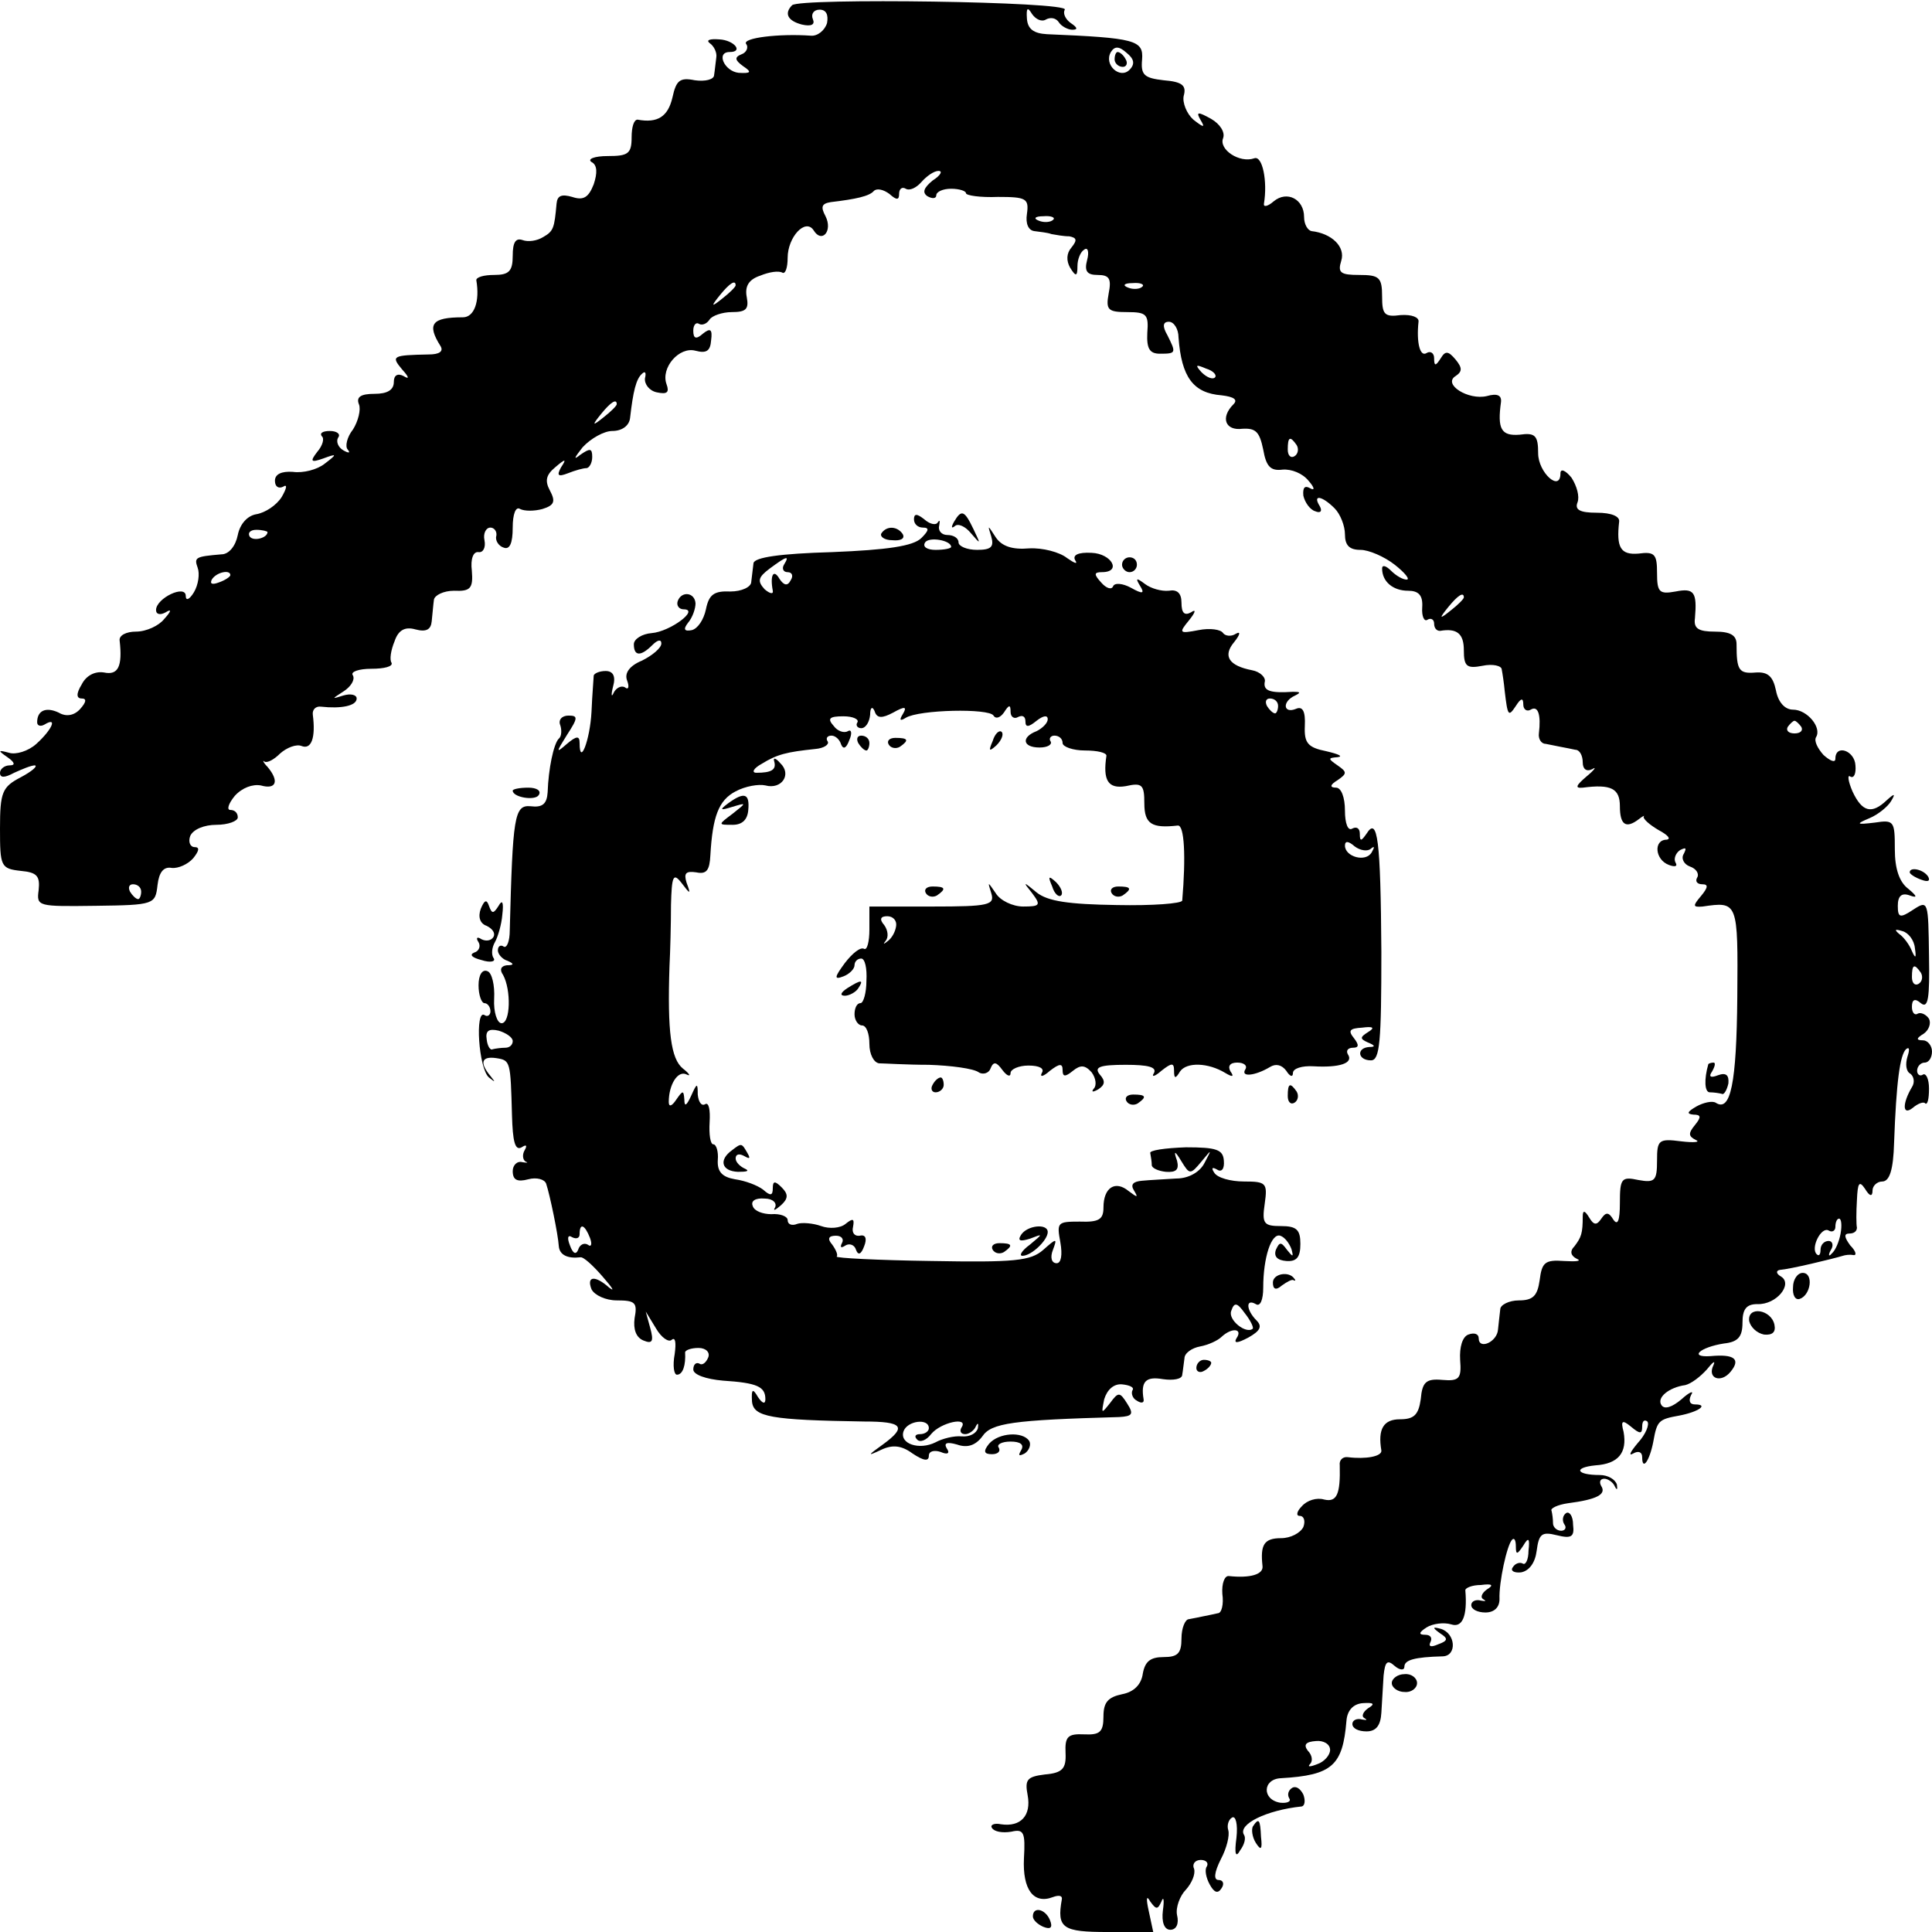 <?xml version="1.0" standalone="no"?>
<!DOCTYPE svg PUBLIC "-//W3C//DTD SVG 20010904//EN"
 "http://www.w3.org/TR/2001/REC-SVG-20010904/DTD/svg10.dtd">
<svg version="1.0" xmlns="http://www.w3.org/2000/svg"
 width="260pt" height="260pt" viewBox="0 0 260 260"
 preserveAspectRatio="xMidYMid meet">
<g transform="translate(0,260) scale(0.1,-0.1)"
fill="#000000" stroke="none">
<path d="M1066 2593 c-11 -11 -6 -21 13 -26 13 -3 18 0 15 7 -3 7 1 13 9 13 9
0 12 -7 10 -18 -3 -10 -13 -18 -22 -17 -43 3 -92 -3 -87 -11 4 -5 0 -12 -6
-14 -10 -4 -9 -8 2 -16 12 -8 11 -10 -6 -9 -19 2 -31 28 -12 28 19 0 6 16 -14
17 -13 1 -18 -1 -13 -5 6 -4 10 -13 9 -19 -1 -7 -2 -18 -3 -24 0 -6 -12 -9
-26 -7 -20 4 -25 0 -30 -23 -6 -26 -20 -35 -47 -30 -5 0 -8 -10 -8 -24 0 -22
-5 -25 -32 -25 -18 0 -28 -4 -22 -8 8 -4 8 -15 3 -30 -7 -18 -14 -22 -29 -17
-14 4 -20 2 -21 -9 -3 -33 -4 -37 -18 -45 -8 -5 -20 -7 -28 -4 -9 3 -13 -3
-13 -21 0 -21 -5 -26 -25 -26 -14 0 -24 -3 -24 -7 5 -29 -3 -50 -18 -50 -42 0
-49 -9 -30 -39 4 -7 -2 -11 -16 -11 -49 -1 -51 -2 -36 -20 10 -11 10 -14 2 -9
-8 4 -13 1 -13 -8 0 -11 -9 -16 -26 -16 -18 0 -25 -4 -21 -14 3 -7 -1 -23 -8
-34 -8 -10 -11 -23 -7 -27 4 -5 1 -5 -6 -1 -7 4 -10 12 -7 17 4 5 -2 9 -11 9
-10 0 -14 -3 -11 -7 4 -3 1 -13 -6 -21 -10 -13 -9 -15 8 -9 19 7 19 6 2 -7
-10 -8 -29 -13 -43 -11 -15 1 -24 -3 -24 -12 0 -8 5 -11 11 -8 6 4 5 -2 -2
-14 -7 -11 -22 -21 -34 -23 -12 -2 -22 -13 -25 -28 -3 -15 -12 -26 -22 -26
-35 -3 -37 -4 -32 -18 3 -8 1 -23 -5 -33 -6 -10 -11 -12 -11 -5 0 16 -40 -3
-40 -19 0 -6 6 -7 13 -3 8 5 8 2 -2 -9 -7 -9 -24 -17 -38 -17 -13 0 -23 -5
-22 -12 4 -35 -2 -47 -21 -43 -12 2 -24 -4 -30 -16 -8 -13 -7 -19 0 -19 7 0 6
-5 -2 -14 -8 -9 -19 -11 -29 -5 -17 8 -29 3 -29 -13 0 -5 5 -6 10 -3 18 11 10
-7 -11 -26 -11 -10 -28 -15 -37 -12 -15 4 -15 3 -2 -6 10 -7 11 -11 3 -11 -7
0 -13 -5 -13 -10 0 -7 6 -7 19 0 11 5 23 10 28 10 4 -1 -4 -8 -19 -16 -25 -13
-28 -20 -28 -69 0 -51 1 -54 28 -57 22 -2 26 -7 24 -26 -3 -22 -1 -22 77 -21
79 1 80 2 83 28 2 17 8 25 19 23 9 -1 22 5 29 13 8 10 9 15 2 15 -6 0 -9 7 -6
15 4 9 19 15 35 15 16 0 29 5 29 10 0 6 -4 10 -10 10 -5 0 -3 8 6 19 10 11 24
16 35 14 21 -6 25 6 9 25 -6 6 -7 10 -4 7 4 -2 13 3 21 11 9 8 22 13 29 10 13
-5 19 11 15 42 -1 7 4 12 11 11 27 -3 48 1 48 11 0 5 -8 7 -18 4 -16 -5 -16
-5 1 6 9 6 15 15 12 21 -4 5 8 9 25 9 17 0 29 3 27 8 -3 4 -1 17 4 29 5 15 14
20 28 16 15 -4 21 0 22 11 1 9 2 22 3 29 1 6 13 12 27 12 22 -1 26 3 24 27 -2
16 2 26 9 25 6 -1 10 6 8 16 -2 9 2 17 8 17 5 0 9 -5 8 -11 -2 -6 3 -14 10
-16 8 -3 12 6 12 27 0 18 4 29 10 25 6 -3 19 -3 30 0 16 5 18 10 10 25 -7 13
-5 21 7 31 14 12 16 12 8 0 -6 -11 -4 -13 9 -8 10 4 21 7 25 7 4 0 8 7 8 15 0
12 -3 12 -16 3 -10 -8 -8 -4 3 10 11 12 29 22 40 22 13 0 23 7 24 18 4 35 8
52 16 59 4 4 6 2 4 -6 -1 -8 6 -17 16 -19 14 -3 17 0 13 11 -8 22 17 51 39 45
15 -4 20 0 21 14 2 15 -1 17 -11 9 -9 -8 -13 -7 -13 4 0 8 4 12 8 9 4 -2 10 0
14 6 3 5 17 10 30 10 19 0 23 4 20 20 -3 15 3 24 18 29 12 5 25 7 30 4 4 -2 7
7 7 20 0 28 24 54 35 37 11 -18 26 -1 16 19 -7 13 -5 17 7 19 34 4 52 8 58 15
4 4 13 2 21 -4 10 -9 13 -8 13 0 0 7 4 10 9 7 5 -3 14 1 21 9 7 8 17 15 23 15
6 0 3 -6 -8 -13 -12 -10 -14 -16 -7 -21 7 -4 12 -3 12 1 0 5 9 9 20 9 11 0 20
-3 20 -6 0 -3 19 -6 43 -5 38 0 42 -2 39 -23 -2 -13 2 -22 10 -23 7 -1 18 -2
23 -4 6 -1 16 -3 24 -3 10 -2 11 -5 3 -15 -7 -8 -7 -18 -2 -27 8 -13 10 -12
10 2 0 9 4 19 9 22 5 4 7 -3 4 -14 -4 -15 0 -20 14 -20 16 0 19 -5 15 -25 -4
-22 -1 -25 25 -25 26 0 29 -3 27 -28 -1 -21 3 -28 17 -28 22 0 22 1 10 25 -7
12 -6 18 2 18 7 0 13 -10 13 -21 4 -54 20 -75 58 -78 17 -2 22 -6 16 -12 -18
-18 -11 -36 12 -33 18 1 23 -4 28 -28 4 -23 10 -29 26 -27 12 1 27 -5 35 -15
8 -9 9 -14 2 -10 -7 4 -10 1 -9 -10 2 -9 9 -19 16 -21 7 -3 10 0 6 7 -10 16 3
14 20 -3 8 -8 14 -24 14 -35 0 -15 6 -21 21 -21 11 0 32 -9 46 -20 14 -11 21
-20 16 -20 -5 0 -14 5 -21 12 -7 7 -12 8 -12 3 0 -18 15 -30 35 -30 14 0 20
-6 19 -22 -1 -13 3 -20 7 -17 5 3 9 0 9 -5 0 -6 3 -10 8 -10 23 4 32 -4 32
-26 0 -22 4 -25 25 -21 14 3 26 0 26 -5 1 -5 3 -18 4 -29 4 -34 5 -35 15 -20
7 11 10 11 10 2 0 -7 5 -10 10 -7 10 6 14 -7 11 -32 -1 -7 3 -14 9 -14 5 -1
15 -3 20 -4 6 -1 15 -3 20 -4 6 0 10 -8 10 -17 0 -9 5 -13 13 -9 6 4 3 -1 -8
-10 -14 -12 -16 -16 -5 -15 38 5 50 -1 50 -25 0 -25 8 -31 26 -17 5 4 8 5 6 3
-1 -3 8 -11 20 -18 13 -7 17 -12 11 -13 -18 0 -16 -27 3 -34 8 -3 12 -2 9 3
-3 5 0 13 6 17 8 4 9 3 5 -5 -4 -6 0 -14 8 -17 9 -3 13 -10 10 -15 -3 -5 0 -9
7 -9 8 0 8 -4 -2 -16 -11 -13 -11 -15 2 -14 48 7 48 7 47 -122 -1 -116 -9
-155 -29 -142 -5 3 -17 0 -26 -5 -12 -7 -14 -10 -4 -11 10 0 11 -3 2 -14 -9
-11 -9 -15 1 -20 7 -3 -2 -4 -19 -2 -31 4 -33 2 -33 -26 0 -27 -3 -30 -25 -26
-23 5 -25 2 -25 -31 0 -24 -3 -31 -9 -22 -6 10 -10 10 -16 1 -6 -9 -10 -9 -16
1 -6 10 -9 11 -9 2 0 -23 -2 -28 -11 -40 -7 -7 -5 -13 3 -17 7 -3 0 -4 -17 -3
-26 2 -30 -2 -33 -26 -3 -21 -9 -27 -28 -27 -13 0 -25 -6 -25 -12 -1 -7 -2
-19 -3 -27 -1 -17 -26 -28 -26 -12 0 6 -6 8 -14 5 -8 -3 -12 -17 -11 -34 2
-25 -1 -29 -24 -27 -22 2 -27 -3 -29 -26 -3 -21 -9 -27 -28 -27 -22 0 -30 -13
-25 -42 1 -8 -21 -12 -45 -9 -7 1 -12 -4 -11 -11 1 -39 -4 -50 -21 -46 -10 3
-23 -1 -30 -9 -7 -7 -8 -13 -3 -13 6 0 8 -7 5 -15 -4 -8 -17 -15 -30 -15 -23
0 -28 -9 -25 -37 2 -12 -17 -17 -45 -14 -6 1 -10 -10 -9 -24 2 -14 -1 -26 -6
-26 -5 -1 -13 -3 -19 -4 -5 -1 -14 -3 -20 -4 -5 0 -10 -12 -10 -26 0 -20 -5
-25 -24 -25 -18 0 -25 -6 -28 -22 -2 -15 -12 -25 -28 -28 -19 -4 -25 -11 -25
-30 0 -21 -5 -25 -26 -24 -22 1 -26 -3 -25 -25 1 -21 -4 -27 -28 -29 -24 -3
-27 -7 -23 -28 5 -27 -9 -43 -36 -39 -9 2 -15 -1 -12 -5 3 -5 14 -7 26 -5 17
4 19 -1 17 -36 -2 -42 13 -62 39 -52 8 3 13 2 12 -3 -7 -39 1 -44 62 -44 l61
0 -6 28 c-4 18 -3 22 2 13 8 -11 10 -11 15 0 3 8 4 2 2 -12 -2 -16 2 -26 10
-26 8 0 12 8 9 20 -2 10 4 26 12 34 8 9 13 21 11 28 -3 6 1 12 9 12 7 0 11 -4
8 -9 -3 -4 -1 -15 4 -24 6 -11 11 -13 16 -5 4 6 2 11 -4 11 -7 0 -6 10 3 28 8
15 12 32 10 39 -2 6 0 14 5 17 5 3 8 -9 6 -27 -3 -22 -1 -28 5 -17 6 8 8 17 5
21 -8 14 30 33 78 38 4 1 5 8 2 16 -4 8 -10 12 -15 9 -5 -3 -7 -9 -4 -14 3 -4
-2 -7 -12 -6 -25 4 -24 32 1 33 69 4 83 17 88 77 1 14 9 23 22 24 15 1 17 -1
7 -7 -7 -5 -9 -11 -5 -13 5 -3 3 -3 -3 -2 -7 2 -13 -1 -13 -6 0 -6 8 -10 19
-10 13 0 19 8 20 25 1 14 2 36 3 50 2 19 5 22 15 13 7 -6 13 -6 13 -1 0 9 13
13 52 14 19 1 17 31 -3 37 -11 3 -12 2 -1 -6 11 -7 11 -10 -3 -15 -9 -4 -13
-3 -10 3 3 6 0 10 -7 10 -9 0 -9 3 2 10 8 5 23 7 33 4 15 -5 22 11 19 46 0 3
9 7 21 7 15 2 18 0 8 -6 -7 -5 -9 -11 -5 -13 5 -3 3 -3 -3 -2 -7 2 -13 -1 -13
-6 0 -6 9 -10 19 -10 12 0 19 7 19 18 -1 22 10 73 17 80 3 3 5 -1 5 -9 0 -12
2 -11 10 1 7 12 9 10 7 -7 0 -12 -4 -20 -8 -17 -4 2 -10 0 -13 -5 -4 -5 2 -8
11 -7 11 2 19 13 21 29 3 23 7 26 27 21 20 -5 24 -2 22 14 0 12 -5 18 -9 16
-5 -3 -6 -10 -3 -15 4 -5 1 -9 -4 -9 -6 0 -11 5 -11 10 0 6 -1 13 -2 17 -2 3
8 8 22 10 39 5 52 12 45 23 -3 5 -2 10 4 10 5 0 12 -5 14 -10 3 -6 4 -5 3 2
-2 7 -12 13 -23 13 -32 0 -36 10 -6 13 31 2 43 17 38 45 -4 15 -2 17 10 7 12
-10 15 -10 15 0 0 8 3 10 7 7 3 -4 -2 -17 -13 -29 -10 -12 -13 -18 -6 -14 7 4
12 2 12 -5 0 -19 10 -5 15 21 5 28 7 30 35 35 26 5 40 15 21 15 -7 0 -9 5 -5
13 4 6 -2 4 -13 -6 -13 -11 -23 -14 -27 -8 -7 10 10 24 32 27 8 2 20 11 29 21
8 10 12 13 9 6 -9 -18 10 -25 23 -9 14 17 5 24 -27 21 -30 -2 -14 12 18 17 19
2 25 9 25 28 0 18 5 25 20 25 26 -1 48 27 32 37 -7 4 -7 8 -2 9 14 1 72 15 85
19 3 1 9 2 14 1 5 -1 4 5 -4 13 -8 11 -9 16 -1 16 6 0 10 3 10 8 -1 4 -1 21 0
37 1 23 3 27 11 15 6 -10 10 -11 10 -2 0 6 6 12 13 12 10 0 15 16 16 52 3 83
8 118 16 126 5 4 5 -1 2 -10 -3 -10 -2 -20 4 -23 5 -4 6 -12 2 -18 -13 -22
-13 -39 1 -28 7 6 15 9 17 6 3 -2 5 6 5 20 0 13 -4 21 -8 19 -4 -3 -8 0 -8 5
0 6 5 11 10 11 6 0 10 7 10 15 0 8 -6 15 -12 15 -10 0 -9 3 1 9 7 5 10 14 7
20 -4 6 -11 9 -15 7 -4 -3 -8 1 -8 9 0 10 4 12 12 5 10 -8 12 7 11 64 -1 73
-1 75 -21 62 -18 -12 -21 -11 -21 5 0 13 5 18 16 14 11 -4 10 -1 -2 9 -12 9
-18 27 -18 53 0 38 -1 40 -27 36 -25 -3 -26 -2 -7 6 12 5 25 16 29 23 6 10 5
11 -6 1 -20 -19 -33 -16 -46 12 -6 14 -7 23 -3 20 5 -3 8 4 7 15 -1 20 -27 29
-27 9 0 -6 -7 -3 -16 5 -8 9 -13 19 -10 24 8 13 -12 37 -31 37 -11 0 -20 10
-23 26 -4 19 -11 25 -27 24 -23 -2 -26 3 -26 38 0 12 -8 17 -29 17 -22 0 -29
4 -27 18 3 35 -1 41 -26 36 -22 -4 -25 -1 -25 25 0 25 -3 29 -25 26 -24 -2
-30 8 -26 43 1 7 -10 12 -30 12 -23 0 -30 4 -26 14 3 8 -1 22 -8 33 -8 10 -15
13 -15 6 0 -26 -30 1 -30 27 0 24 -4 28 -25 25 -25 -2 -30 8 -25 44 1 9 -5 12
-19 8 -25 -6 -60 16 -42 27 9 6 9 11 0 22 -10 12 -14 12 -20 2 -7 -11 -9 -11
-9 0 0 7 -5 10 -10 7 -9 -6 -14 14 -11 42 1 6 -9 10 -24 9 -22 -3 -25 1 -25
25 0 26 -4 29 -31 29 -25 0 -29 3 -24 19 6 19 -13 37 -40 40 -5 1 -10 9 -10
19 0 24 -23 36 -41 21 -8 -7 -14 -8 -13 -3 5 30 -2 65 -13 61 -20 -7 -48 12
-42 27 3 8 -4 19 -16 26 -18 10 -21 10 -14 -2 6 -10 4 -10 -10 1 -9 8 -15 23
-13 32 4 14 -2 19 -27 21 -26 3 -31 7 -29 28 2 26 -9 29 -128 34 -18 1 -26 7
-27 21 -1 15 1 16 7 6 5 -7 13 -11 19 -7 6 3 13 2 17 -4 3 -5 12 -10 18 -10 8
0 7 3 -2 9 -7 5 -11 13 -8 18 7 11 -357 16 -367 6z m454 -87 c-13 -13 -35 7
-25 24 5 8 11 8 21 -1 10 -8 12 -15 4 -23z m-103 -202 c-3 -3 -12 -4 -19 -1
-8 3 -5 6 6 6 11 1 17 -2 13 -5z m-427 -88 c0 -2 -8 -10 -17 -17 -16 -13 -17
-12 -4 4 13 16 21 21 21 13z m547 -2 c-3 -3 -12 -4 -19 -1 -8 3 -5 6 6 6 11 1
17 -2 13 -5z m98 -122 c-3 -3 -11 0 -18 7 -9 10 -8 11 6 5 10 -3 15 -9 12 -12z
m-805 -36 c0 -2 -8 -10 -17 -17 -16 -13 -17 -12 -4 4 13 16 21 21 21 13z m915
-55 c3 -5 2 -12 -3 -15 -5 -3 -9 1 -9 9 0 17 3 19 12 6z m-1385 -117 c0 -8
-19 -13 -24 -6 -3 5 1 9 9 9 8 0 15 -2 15 -3z m-50 -58 c0 -2 -7 -7 -16 -10
-8 -3 -12 -2 -9 4 6 10 25 14 25 6z m1660 -30 c0 -2 -8 -10 -17 -17 -16 -13
-17 -12 -4 4 13 16 21 21 21 13z m454 -174 c3 -5 -1 -9 -9 -9 -8 0 -12 4 -9 9
3 4 7 8 9 8 2 0 6 -4 9 -8z m-2234 -222 c0 -5 -2 -10 -4 -10 -3 0 -8 5 -11 10
-3 6 -1 10 4 10 6 0 11 -4 11 -10z m2387 -76 c2 -13 1 -15 -4 -4 -3 8 -11 19
-17 23 -7 6 -6 7 4 4 8 -2 16 -12 17 -23z m8 -33 c3 -5 2 -12 -3 -15 -5 -3 -9
1 -9 9 0 17 3 19 12 6z m-108 -351 c-2 -11 -7 -23 -12 -27 -4 -5 -5 -2 -1 5 4
6 2 12 -3 12 -6 0 -11 -5 -11 -12 0 -6 -2 -9 -5 -6 -9 8 6 38 16 32 5 -3 9 0
9 5 0 6 2 11 5 11 3 0 4 -9 2 -20z m-687 -695 c0 -7 -8 -16 -17 -19 -10 -4
-14 -4 -10 0 4 4 3 12 -3 18 -6 8 -3 12 11 13 10 1 19 -4 19 -12z"/>
<path d="M1500 2520 c0 -5 5 -10 11 -10 5 0 7 5 4 10 -3 6 -8 10 -11 10 -2 0
-4 -4 -4 -10z"/>
<path d="M1230 1901 c0 -6 5 -11 12 -11 9 0 8 -4 -2 -14 -11 -11 -46 -16 -120
-19 -70 -2 -105 -7 -106 -15 -1 -7 -2 -18 -3 -25 0 -7 -13 -13 -28 -13 -22 1
-29 -4 -33 -24 -3 -14 -11 -26 -19 -28 -10 -2 -12 1 -5 10 6 7 10 19 10 26 -1
15 -19 17 -24 3 -2 -6 2 -11 8 -11 22 0 -18 -30 -43 -32 -13 -1 -24 -8 -24
-15 0 -16 9 -17 25 -1 7 7 12 8 12 2 0 -6 -12 -16 -26 -23 -17 -7 -24 -17 -20
-27 3 -8 2 -13 -3 -9 -5 3 -12 -1 -15 -7 -3 -7 -4 -4 -1 8 4 14 0 21 -10 21
-8 0 -15 -3 -16 -6 0 -3 -2 -25 -3 -49 -2 -38 -16 -74 -16 -42 0 10 -4 10 -17
-1 -15 -13 -15 -12 0 12 15 23 15 26 2 26 -9 0 -14 -6 -11 -13 2 -6 2 -15 -2
-18 -7 -7 -14 -41 -15 -72 -1 -16 -7 -21 -23 -19 -22 2 -24 -14 -28 -167 0
-15 -4 -24 -8 -22 -4 3 -8 1 -8 -5 0 -5 6 -12 13 -14 9 -4 9 -6 -1 -6 -8 -1
-10 -6 -5 -13 11 -20 10 -65 -2 -65 -6 0 -11 15 -10 33 1 18 -3 35 -9 37 -7 3
-12 -5 -12 -19 0 -13 4 -24 8 -24 4 0 8 -5 8 -11 0 -5 -4 -8 -8 -5 -13 8 -8
-72 6 -84 9 -7 9 -7 2 2 -15 18 -12 27 8 24 19 -3 19 -4 21 -77 1 -35 4 -48
13 -43 6 4 8 3 4 -4 -3 -5 -3 -12 1 -15 5 -2 2 -2 -4 -1 -7 2 -13 -4 -13 -12
0 -12 6 -15 21 -11 11 3 22 0 24 -6 5 -15 16 -68 17 -84 1 -12 12 -17 29 -15
4 1 17 -11 30 -26 13 -15 17 -21 9 -15 -19 17 -31 16 -24 -2 4 -8 19 -15 34
-15 25 0 28 -3 24 -24 -2 -15 2 -26 12 -30 12 -5 14 -1 9 17 l-6 22 14 -23 c7
-12 17 -19 21 -15 5 4 6 -4 4 -19 -3 -16 -1 -28 3 -28 8 0 12 13 11 30 0 3 8
6 18 6 10 0 16 -6 13 -13 -3 -7 -8 -11 -12 -8 -4 2 -8 -1 -8 -8 0 -7 17 -13
40 -15 46 -3 57 -8 57 -25 0 -7 -4 -6 -10 3 -7 12 -9 11 -8 -6 2 -21 25 -25
151 -27 52 0 58 -7 25 -31 -21 -15 -21 -16 -2 -7 15 7 27 6 42 -5 15 -10 22
-11 22 -3 0 6 7 8 16 5 9 -4 13 -2 8 5 -4 7 0 9 14 5 14 -5 25 -1 34 11 12 18
41 22 184 26 18 1 20 4 11 18 -10 16 -12 16 -23 1 -12 -15 -12 -15 -8 5 4 13
13 21 24 20 10 -1 17 -4 14 -8 -2 -4 0 -11 6 -14 6 -4 10 -3 9 2 -4 24 3 31
26 27 14 -2 26 0 26 6 1 5 2 16 3 22 0 7 10 14 21 16 11 2 24 8 29 13 14 13
29 11 20 -2 -4 -7 1 -7 16 1 16 9 19 15 11 23 -14 14 -15 30 -1 22 6 -4 10 6
10 22 0 41 11 74 23 70 6 -2 12 -10 15 -18 3 -11 2 -11 -6 -1 -8 11 -10 11
-15 0 -3 -9 2 -14 14 -15 14 -1 19 5 19 23 0 19 -5 24 -26 24 -23 0 -26 3 -22
30 4 28 2 30 -28 30 -18 0 -36 5 -40 12 -4 6 -3 8 4 4 6 -4 10 1 9 12 -1 15
-10 18 -51 18 -28 -1 -50 -4 -48 -8 1 -5 2 -12 2 -16 0 -4 9 -8 19 -9 14 -1
18 3 15 15 -5 14 -3 14 6 -1 11 -18 12 -18 27 0 14 17 14 17 4 -2 -6 -12 -21
-21 -38 -21 -15 -1 -36 -2 -46 -3 -12 -1 -16 -5 -11 -13 6 -10 5 -10 -7 -1
-18 15 -34 5 -34 -22 0 -16 -6 -20 -32 -19 -30 0 -31 -1 -26 -28 3 -17 1 -28
-5 -28 -7 0 -9 8 -5 18 6 16 5 16 -13 0 -17 -15 -39 -17 -151 -15 -72 1 -129
4 -127 6 2 2 -1 9 -6 16 -7 8 -5 12 5 12 8 0 11 -5 8 -10 -3 -6 -1 -7 5 -3 5
3 12 1 14 -6 3 -8 7 -6 11 5 4 10 2 16 -6 14 -7 -1 -11 4 -9 12 2 11 0 12 -10
4 -7 -6 -22 -7 -33 -3 -11 4 -26 5 -32 3 -7 -3 -13 -1 -13 5 0 5 -10 9 -22 8
-11 0 -23 4 -25 11 -3 7 4 11 16 10 11 0 17 -6 14 -12 -3 -5 0 -4 8 3 10 9 10
15 1 24 -9 9 -12 9 -12 -1 0 -10 -3 -11 -13 -2 -8 6 -24 12 -38 14 -17 3 -24
10 -23 26 1 11 -2 21 -6 21 -4 0 -6 13 -5 30 1 16 -1 27 -6 24 -5 -3 -9 3 -10
13 0 16 -1 16 -9 -2 -6 -13 -9 -15 -9 -5 -1 13 -2 13 -11 0 -6 -9 -10 -10 -10
-3 0 23 12 43 24 37 6 -3 4 1 -5 8 -16 13 -21 49 -18 138 1 19 2 56 2 82 1 39
3 44 14 30 12 -16 13 -16 7 0 -4 13 -1 16 13 14 14 -3 18 3 19 23 3 52 11 74
34 86 13 7 31 10 40 8 22 -6 36 15 20 30 -6 7 -10 8 -8 2 3 -11 -4 -15 -24
-15 -7 0 -4 6 7 12 21 13 34 16 72 20 12 1 19 6 17 10 -3 4 -1 8 5 8 5 0 11
-5 13 -12 3 -7 7 -5 11 6 4 9 3 15 -2 12 -5 -3 -14 0 -19 7 -9 10 -6 13 13 13
13 0 21 -4 19 -8 -3 -4 0 -8 5 -8 6 0 11 8 12 18 0 10 3 12 6 5 3 -10 10 -10
25 -2 16 9 19 8 13 -2 -5 -8 -4 -10 4 -5 18 11 112 13 118 3 3 -5 9 -3 14 4 7
11 9 11 9 1 0 -7 5 -10 10 -7 6 3 10 1 10 -6 0 -8 4 -8 15 1 9 7 15 8 15 2 0
-5 -7 -12 -15 -16 -21 -8 -19 -22 4 -22 11 0 17 4 15 8 -3 4 0 8 5 8 6 0 11
-4 11 -10 0 -5 14 -10 30 -10 17 0 29 -3 29 -7 -5 -33 2 -45 26 -41 22 5 25 2
25 -23 0 -28 10 -34 45 -30 9 1 11 -42 6 -101 -1 -4 -40 -7 -88 -6 -65 1 -93
5 -108 17 -18 15 -19 15 -6 -1 12 -16 11 -18 -12 -18 -14 0 -31 8 -37 18 -11
16 -11 16 -6 0 5 -16 -3 -18 -79 -18 l-85 0 0 -31 c0 -16 -3 -28 -7 -26 -5 3
-16 -6 -26 -19 -14 -19 -15 -23 -2 -18 8 3 15 10 15 15 0 5 4 9 9 9 5 0 8 -13
7 -30 0 -16 -4 -30 -8 -30 -5 0 -8 -7 -8 -15 0 -8 5 -15 10 -15 6 0 10 -11 10
-25 0 -14 6 -25 13 -26 6 0 37 -2 67 -2 30 -1 60 -5 67 -10 6 -4 14 -1 16 5 4
10 8 9 16 -2 6 -8 11 -10 11 -4 0 5 11 10 24 10 15 0 22 -4 18 -10 -3 -6 2 -5
11 3 13 10 17 10 17 1 0 -9 3 -10 14 -1 10 8 16 8 25 -2 6 -8 7 -18 3 -22 -4
-5 -1 -5 6 -1 9 6 10 11 2 20 -8 10 0 13 35 13 30 0 42 -3 38 -11 -4 -6 1 -5
10 3 14 11 17 11 17 0 0 -11 2 -11 8 -1 9 13 38 12 61 -2 10 -6 12 -5 7 2 -4
7 -1 12 9 12 9 0 14 -4 11 -9 -7 -11 13 -9 33 3 8 5 16 3 22 -5 5 -8 9 -9 9
-3 0 6 12 10 28 9 34 -2 54 4 46 16 -3 5 0 9 7 9 8 0 8 4 1 13 -8 10 -6 13 11
14 15 2 18 0 8 -6 -11 -7 -11 -9 0 -14 10 -4 10 -6 2 -6 -18 -1 -16 -18 2 -18
12 0 14 25 14 146 -1 151 -5 183 -20 159 -7 -10 -9 -11 -9 0 0 7 -4 10 -10 7
-6 -4 -10 7 -10 24 0 18 -5 31 -12 31 -9 0 -8 4 2 10 13 9 13 11 0 20 -13 9
-13 10 0 11 8 1 2 4 -15 8 -25 5 -30 11 -29 34 1 20 -3 27 -12 23 -17 -7 -19
10 -1 18 8 4 7 5 -3 5 -30 -2 -40 1 -38 13 2 6 -6 14 -17 16 -31 6 -40 19 -24
38 8 10 9 15 2 11 -6 -4 -14 -3 -17 1 -3 5 -18 7 -33 4 -26 -5 -27 -4 -13 13
9 11 10 16 3 11 -9 -5 -13 -1 -13 13 0 13 -6 18 -17 16 -10 -1 -24 3 -32 9
-12 9 -13 8 -7 -2 7 -11 4 -12 -12 -3 -11 6 -22 7 -24 2 -2 -5 -9 -3 -16 5
-10 11 -10 14 1 14 27 0 13 25 -14 26 -18 1 -26 -3 -22 -10 4 -6 -1 -4 -11 3
-10 8 -33 14 -51 13 -23 -2 -37 3 -45 15 -11 17 -11 17 -6 1 4 -14 0 -18 -19
-18 -14 0 -25 5 -25 10 0 6 -7 10 -15 10 -8 0 -13 6 -11 13 1 6 1 8 -2 4 -2
-4 -10 -3 -18 4 -10 8 -14 8 -14 0z m50 -37 c0 -2 -9 -4 -21 -4 -11 0 -18 4
-14 10 5 8 35 3 35 -6z m-225 -24 c-3 -5 -1 -10 5 -10 6 0 8 -5 4 -11 -4 -8
-9 -7 -15 2 -8 14 -13 5 -9 -16 1 -5 -4 -4 -11 2 -10 11 -9 16 7 28 23 17 27
18 19 5z m665 -190 c0 -5 -2 -10 -4 -10 -3 0 -8 5 -11 10 -3 6 -1 10 4 10 6 0
11 -4 11 -10z m125 -192 c5 4 5 2 1 -5 -8 -14 -36 -6 -36 9 0 7 5 6 13 -1 8
-6 18 -7 22 -3z m-639 -104 c-1 -8 -6 -17 -12 -21 -5 -4 -6 -4 -2 1 4 5 3 14
-2 21 -7 8 -5 12 4 12 8 0 13 -6 12 -13z m-516 -155 c0 -5 -4 -9 -10 -9 -5 0
-13 -1 -17 -2 -3 -2 -7 4 -8 13 -2 12 3 15 16 12 10 -3 19 -9 19 -14z m104
-265 c3 -8 2 -13 -3 -9 -5 3 -11 0 -13 -7 -3 -7 -7 -5 -11 6 -4 10 -3 15 3 11
6 -3 10 -1 10 4 0 16 7 13 14 -5z m892 -122 c-9 -8 -34 12 -29 24 4 12 8 11
18 -3 8 -10 12 -19 11 -21z m-436 -134 c0 -4 -5 -8 -12 -8 -6 0 -8 -3 -4 -7 4
-5 13 -1 19 7 13 16 51 24 41 9 -3 -5 -1 -9 5 -9 5 0 12 5 14 10 3 6 4 5 3 -2
-2 -7 -11 -12 -22 -11 -10 1 -26 -3 -35 -8 -22 -11 -49 -2 -43 15 5 14 34 18
34 4z"/>
<path d="M1284 1898 c-4 -7 -4 -10 1 -6 4 4 14 0 22 -10 13 -15 13 -15 3 6
-12 25 -16 27 -26 10z"/>
<path d="M1186 1882 c-2 -4 4 -9 15 -9 11 -1 17 2 14 8 -7 11 -22 12 -29 1z"/>
<path d="M1510 1840 c0 -5 5 -10 10 -10 6 0 10 5 10 10 0 6 -4 10 -10 10 -5 0
-10 -4 -10 -10z"/>
<path d="M1336 1603 c-6 -14 -5 -15 5 -6 7 7 10 15 7 18 -3 3 -9 -2 -12 -12z"/>
<path d="M1155 1600 c3 -5 8 -10 11 -10 2 0 4 5 4 10 0 6 -5 10 -11 10 -5 0
-7 -4 -4 -10z"/>
<path d="M1196 1598 c3 -5 10 -6 15 -3 13 9 11 12 -6 12 -8 0 -12 -4 -9 -9z"/>
<path d="M690 1536 c0 -9 30 -14 35 -6 4 6 -3 10 -14 10 -12 0 -21 -2 -21 -4z"/>
<path d="M980 1519 c-12 -9 -11 -10 5 -5 20 6 20 6 1 -9 -20 -15 -20 -15 0
-15 13 0 20 7 21 20 2 22 -5 25 -27 9z"/>
<path d="M2570 1426 c0 -2 7 -7 16 -10 8 -3 12 -2 9 4 -6 10 -25 14 -25 6z"/>
<path d="M1416 1407 c3 -10 9 -15 12 -12 3 3 0 11 -7 18 -10 9 -11 8 -5 -6z"/>
<path d="M1246 1398 c3 -5 10 -6 15 -3 13 9 11 12 -6 12 -8 0 -12 -4 -9 -9z"/>
<path d="M1496 1398 c3 -5 10 -6 15 -3 13 9 11 12 -6 12 -8 0 -12 -4 -9 -9z"/>
<path d="M647 1377 c-4 -11 -1 -20 8 -23 8 -4 12 -10 9 -15 -3 -5 -10 -6 -16
-3 -6 4 -8 2 -4 -4 3 -5 1 -12 -6 -14 -7 -3 -2 -7 10 -10 12 -4 20 -2 16 3 -3
5 -2 14 2 21 4 7 9 24 10 37 2 17 0 21 -5 12 -7 -11 -9 -11 -13 0 -3 9 -6 8
-11 -4z"/>
<path d="M1140 1270 c-9 -6 -10 -10 -3 -10 6 0 15 5 18 10 8 12 4 12 -15 0z"/>
<path d="M2299 1168 c-6 -21 -5 -38 2 -38 5 0 12 -1 16 -2 3 -2 7 5 9 14 1 11
-3 15 -14 11 -10 -4 -13 -2 -8 5 4 7 5 12 2 12 -3 0 -6 -1 -7 -2z"/>
<path d="M1255 1140 c-3 -5 -1 -10 4 -10 6 0 11 5 11 10 0 6 -2 10 -4 10 -3 0
-8 -4 -11 -10z"/>
<path d="M1733 1125 c0 -8 4 -12 9 -9 5 3 6 10 3 15 -9 13 -12 11 -12 -6z"/>
<path d="M1516 1118 c3 -5 10 -6 15 -3 13 9 11 12 -6 12 -8 0 -12 -4 -9 -9z"/>
<path d="M985 1052 c-18 -13 -14 -28 8 -29 12 0 16 1 10 4 -7 3 -13 9 -13 14
0 6 5 7 12 3 7 -4 8 -3 4 4 -8 14 -8 14 -21 4z"/>
<path d="M1374 938 c-5 -8 -1 -9 12 -5 18 7 18 7 0 -8 -11 -8 -15 -15 -10 -15
12 0 34 21 34 32 0 12 -28 9 -36 -4z"/>
<path d="M1336 918 c3 -5 10 -6 15 -3 13 9 11 12 -6 12 -8 0 -12 -4 -9 -9z"/>
<path d="M1713 874 c0 -9 4 -11 12 -4 7 5 14 9 16 7 2 -1 3 0 1 2 -7 11 -29 7
-29 -5z"/>
<path d="M2413 868 c-1 -11 3 -18 9 -16 15 5 19 35 4 35 -7 0 -13 -9 -13 -19z"/>
<path d="M2354 822 c2 -8 10 -16 20 -18 11 -1 16 3 14 13 -4 21 -37 26 -34 5z"/>
<path d="M1610 759 c0 -5 5 -7 10 -4 6 3 10 8 10 11 0 2 -4 4 -10 4 -5 0 -10
-5 -10 -11z"/>
<path d="M1331 657 c-8 -10 -7 -14 4 -14 8 0 12 4 9 9 -3 4 4 8 16 8 13 0 19
-4 14 -12 -4 -7 -3 -8 5 -4 6 4 9 12 6 17 -9 13 -41 11 -54 -4z"/>
<path d="M1873 335 c0 -6 8 -12 17 -12 9 -1 17 5 17 12 0 7 -8 13 -17 12 -9 0
-17 -6 -17 -12z"/>
<path d="M1686 142 c-2 -4 -1 -14 4 -22 7 -11 9 -9 7 8 -1 24 -3 26 -11 14z"/>
<path d="M1390 21 c0 -5 7 -11 14 -14 10 -4 13 -1 9 9 -6 15 -23 19 -23 5z"/>
</g>
</svg>
